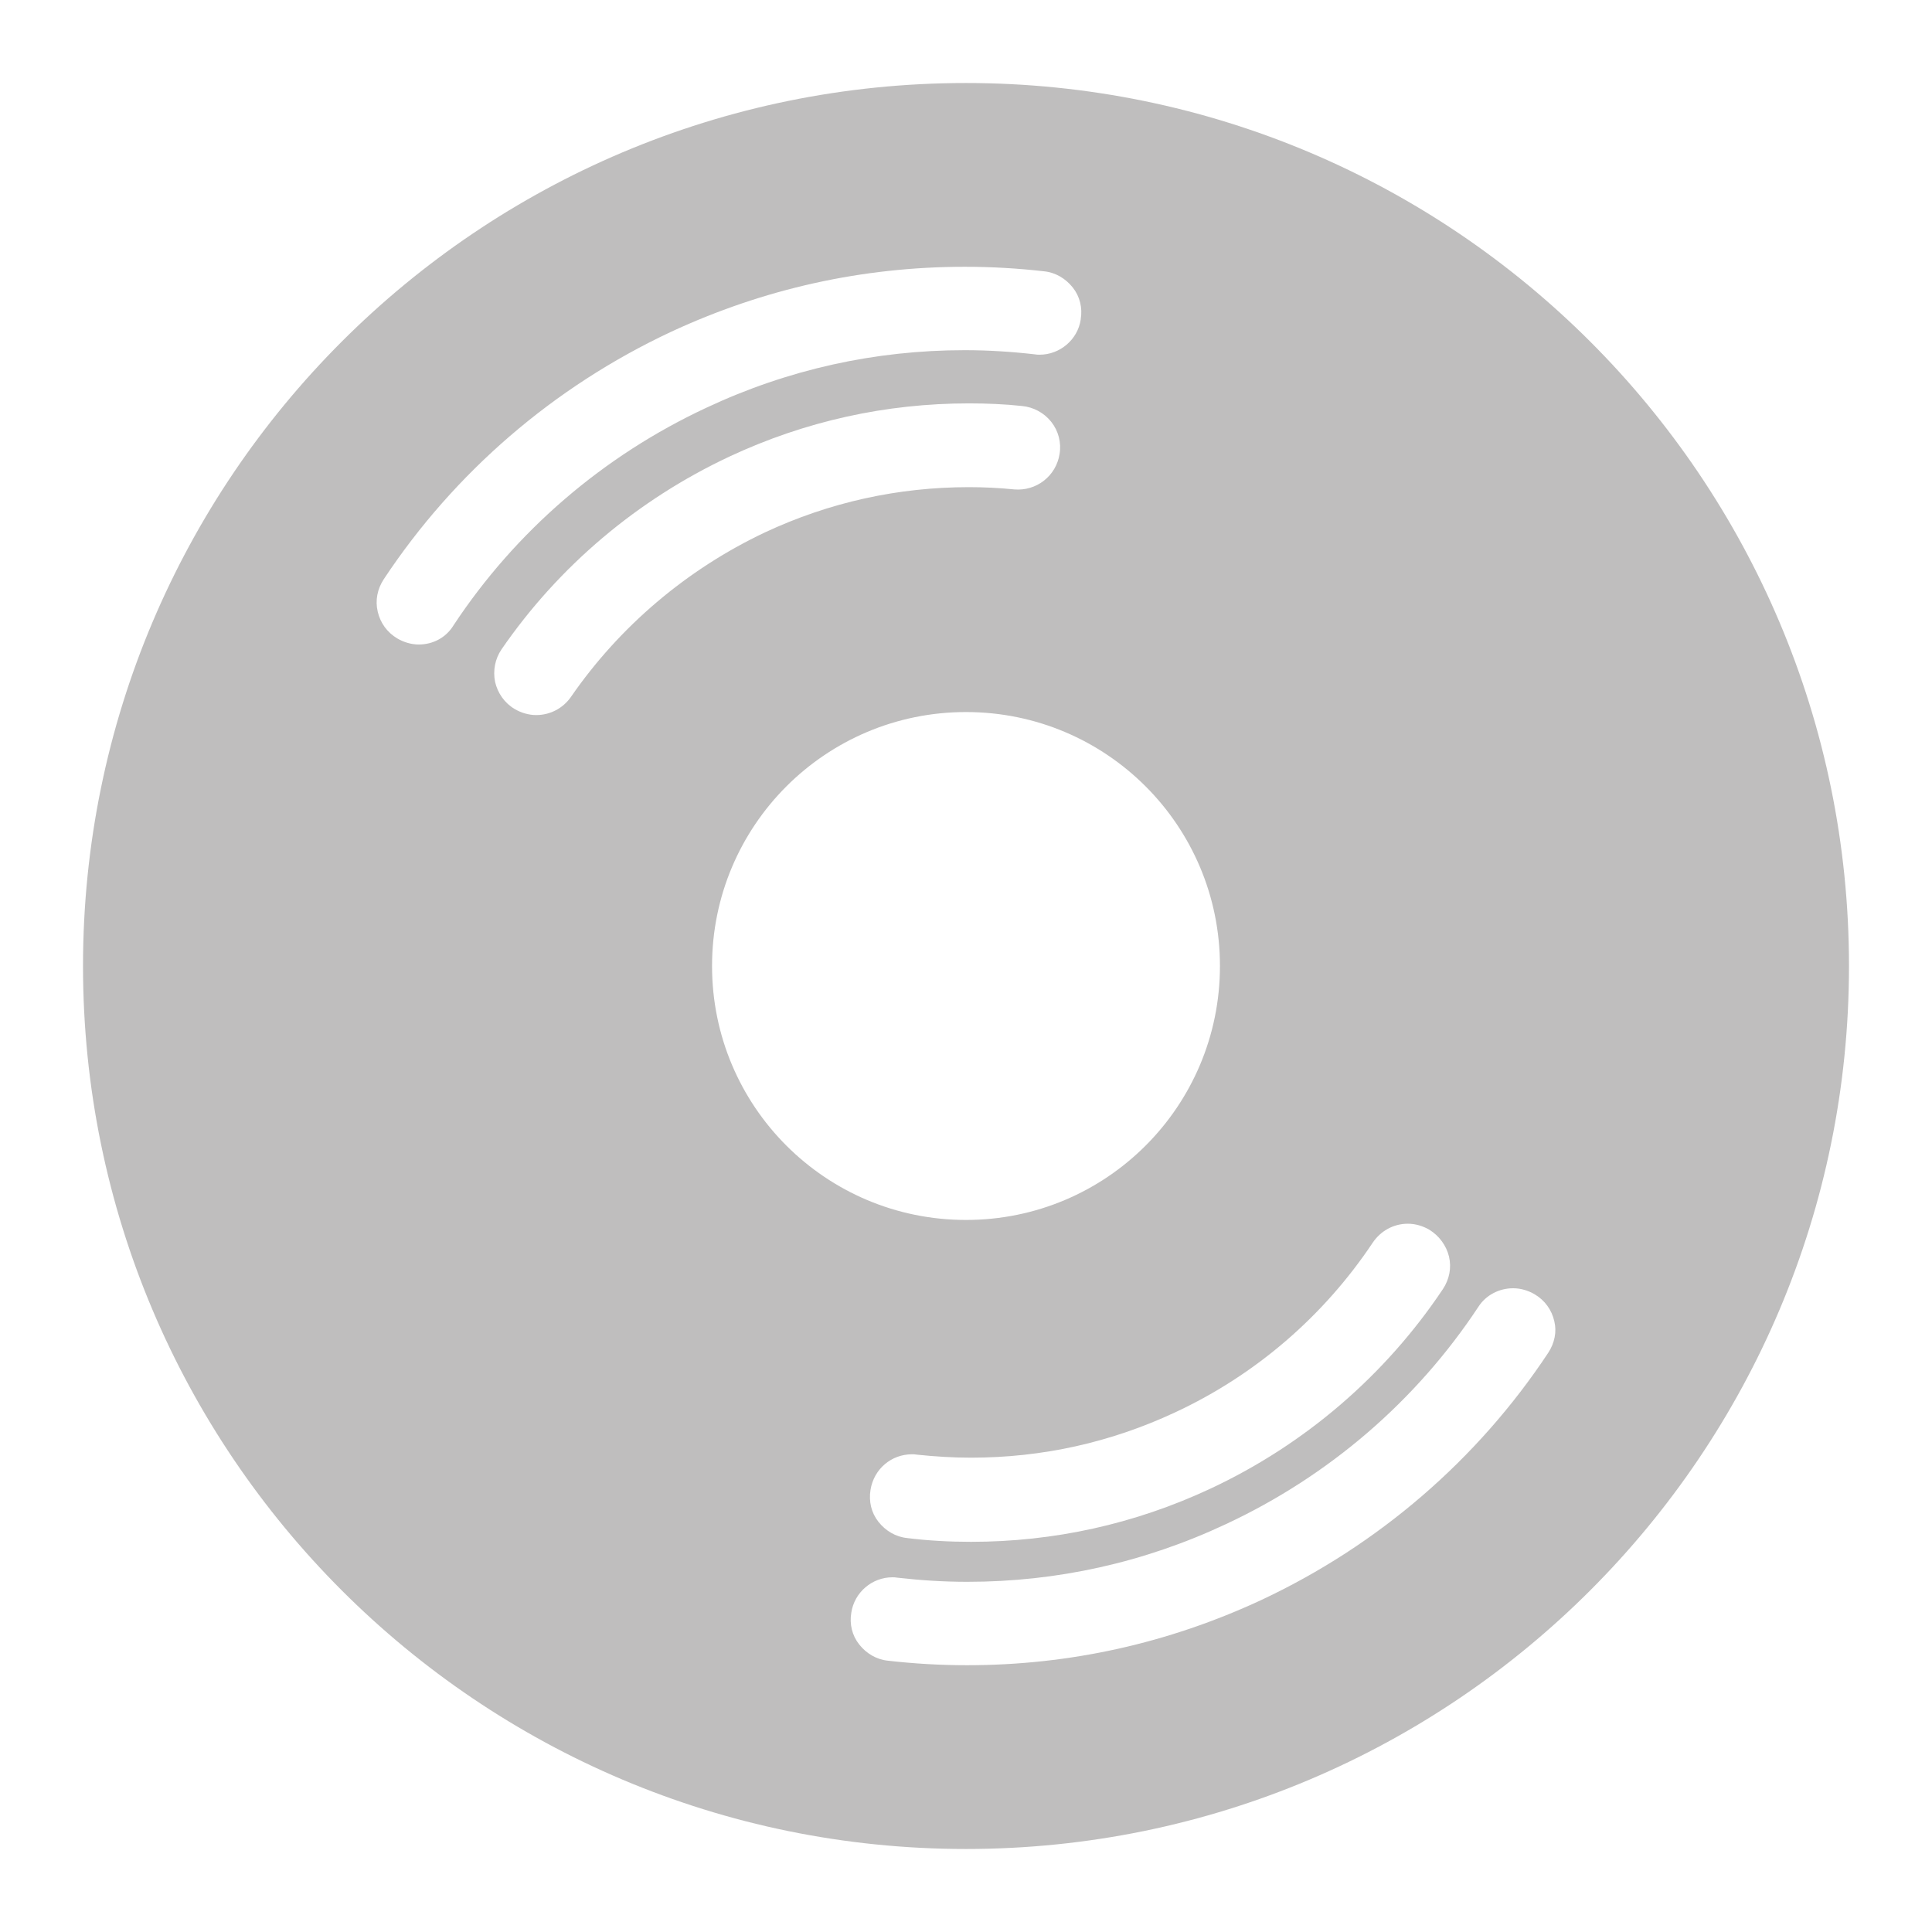 <?xml version="1.0" encoding="utf-8"?>
<!-- Generator: Adobe Illustrator 18.0.0, SVG Export Plug-In . SVG Version: 6.00 Build 0)  -->
<!DOCTYPE svg PUBLIC "-//W3C//DTD SVG 1.1//EN" "http://www.w3.org/Graphics/SVG/1.1/DTD/svg11.dtd">
<svg version="1.1" id="Layer_1" xmlns="http://www.w3.org/2000/svg" xmlns:xlink="http://www.w3.org/1999/xlink" x="0px" y="0px"
	 viewBox="0 0 512 512" enable-background="new 0 0 512 512" xml:space="preserve">
<path fill="#BFBEBE" d="M256,22C126.8,22,22,126.8,22,256s104.8,234,234,234s234-104.8,234-234S385.2,22,256,22z M363.8,329.3
	c2.1-3.1,5.5-5,9.3-5c2,0,4,0.6,5.7,1.6c2.6,1.6,4.5,4.2,5.2,7.1c0.7,3,0.1,6-1.6,8.6c-15.3,22.9-36.6,41.2-61.6,52.9
	c-20.1,9.4-41.5,14.1-63.5,14.1c-5.6,0-11.3-0.3-16.9-1c-3-0.3-5.7-1.9-7.6-4.3c-1.9-2.4-2.6-5.4-2.1-8.5c0.9-5.5,5.5-9.4,11-9.4
	c0.4,0,0.8,0,1.3,0.1c4.8,0.5,9.6,0.8,14.3,0.8c18.8,0,37-4,54.1-12C332.7,364.4,350.8,348.8,363.8,329.3z M111,170.8
	C111,170.8,111,170.8,111,170.8c-2,0-4-0.6-5.7-1.6c-2.7-1.6-4.5-4.1-5.2-7.1c-0.7-3-0.1-6,1.6-8.6c18.8-28.4,45.1-51,76-65.5
	c24.7-11.5,50.9-17.3,78-17.3c7,0,14,0.4,21,1.2c3,0.3,5.7,1.9,7.6,4.3c1.9,2.4,2.6,5.4,2.1,8.4l0,0.1c-0.8,5.3-5.5,9.3-10.9,9.3
	c-0.4,0-0.8,0-1.3-0.1c-6.1-0.7-12.4-1.1-18.5-1.1c-23.8,0-46.9,5.1-68.6,15.3c-27.2,12.7-50.4,32.6-66.9,57.6
	C118.2,169,114.7,170.8,111,170.8z M151.3,184.7c-2.1,3-5.5,4.8-9.2,4.8c-2,0-4-0.6-5.7-1.6c-2.7-1.6-4.5-4.2-5.2-7.2
	c-0.6-3,0-6.1,1.7-8.6c15.2-22.1,36.1-39.7,60.4-51.1c20.1-9.4,41.5-14.1,63.5-14.1c4.7,0,9.5,0.2,14.1,0.7c3,0.3,5.8,1.8,7.7,4.2
	c1.9,2.4,2.7,5.5,2.2,8.5c-0.9,5.8-6.1,9.9-12,9.4c-4-0.4-8-0.6-12-0.6c-18.8,0-37,4-54.1,12C182,150.9,164.2,166,151.3,184.7z
	 M188.7,256c0-37.2,30.1-67.3,67.3-67.3s67.3,30.1,67.3,67.3c0,37.2-30.1,67.3-67.3,67.3S188.7,293.2,188.7,256z M410.3,358.5
	c-18.8,28.4-45.1,51-76,65.5c-24.7,11.5-50.9,17.3-78,17.3c0,0,0,0,0,0c-7,0-14-0.4-21-1.2c-3-0.3-5.7-1.9-7.6-4.3
	c-1.9-2.4-2.6-5.4-2.1-8.4c0.8-5.4,5.5-9.4,10.9-9.4c0.4,0,0.8,0,1.3,0.1c6.1,0.7,12.4,1.1,18.5,1.1c23.8,0,46.9-5.1,68.6-15.3
	c27.2-12.7,50.4-32.6,66.9-57.6c2-3.1,5.5-4.9,9.2-4.9c2,0,4,0.6,5.7,1.6c2.7,1.6,4.5,4.1,5.2,7.1
	C412.6,352.9,412,355.9,410.3,358.5z"/>
</svg>

